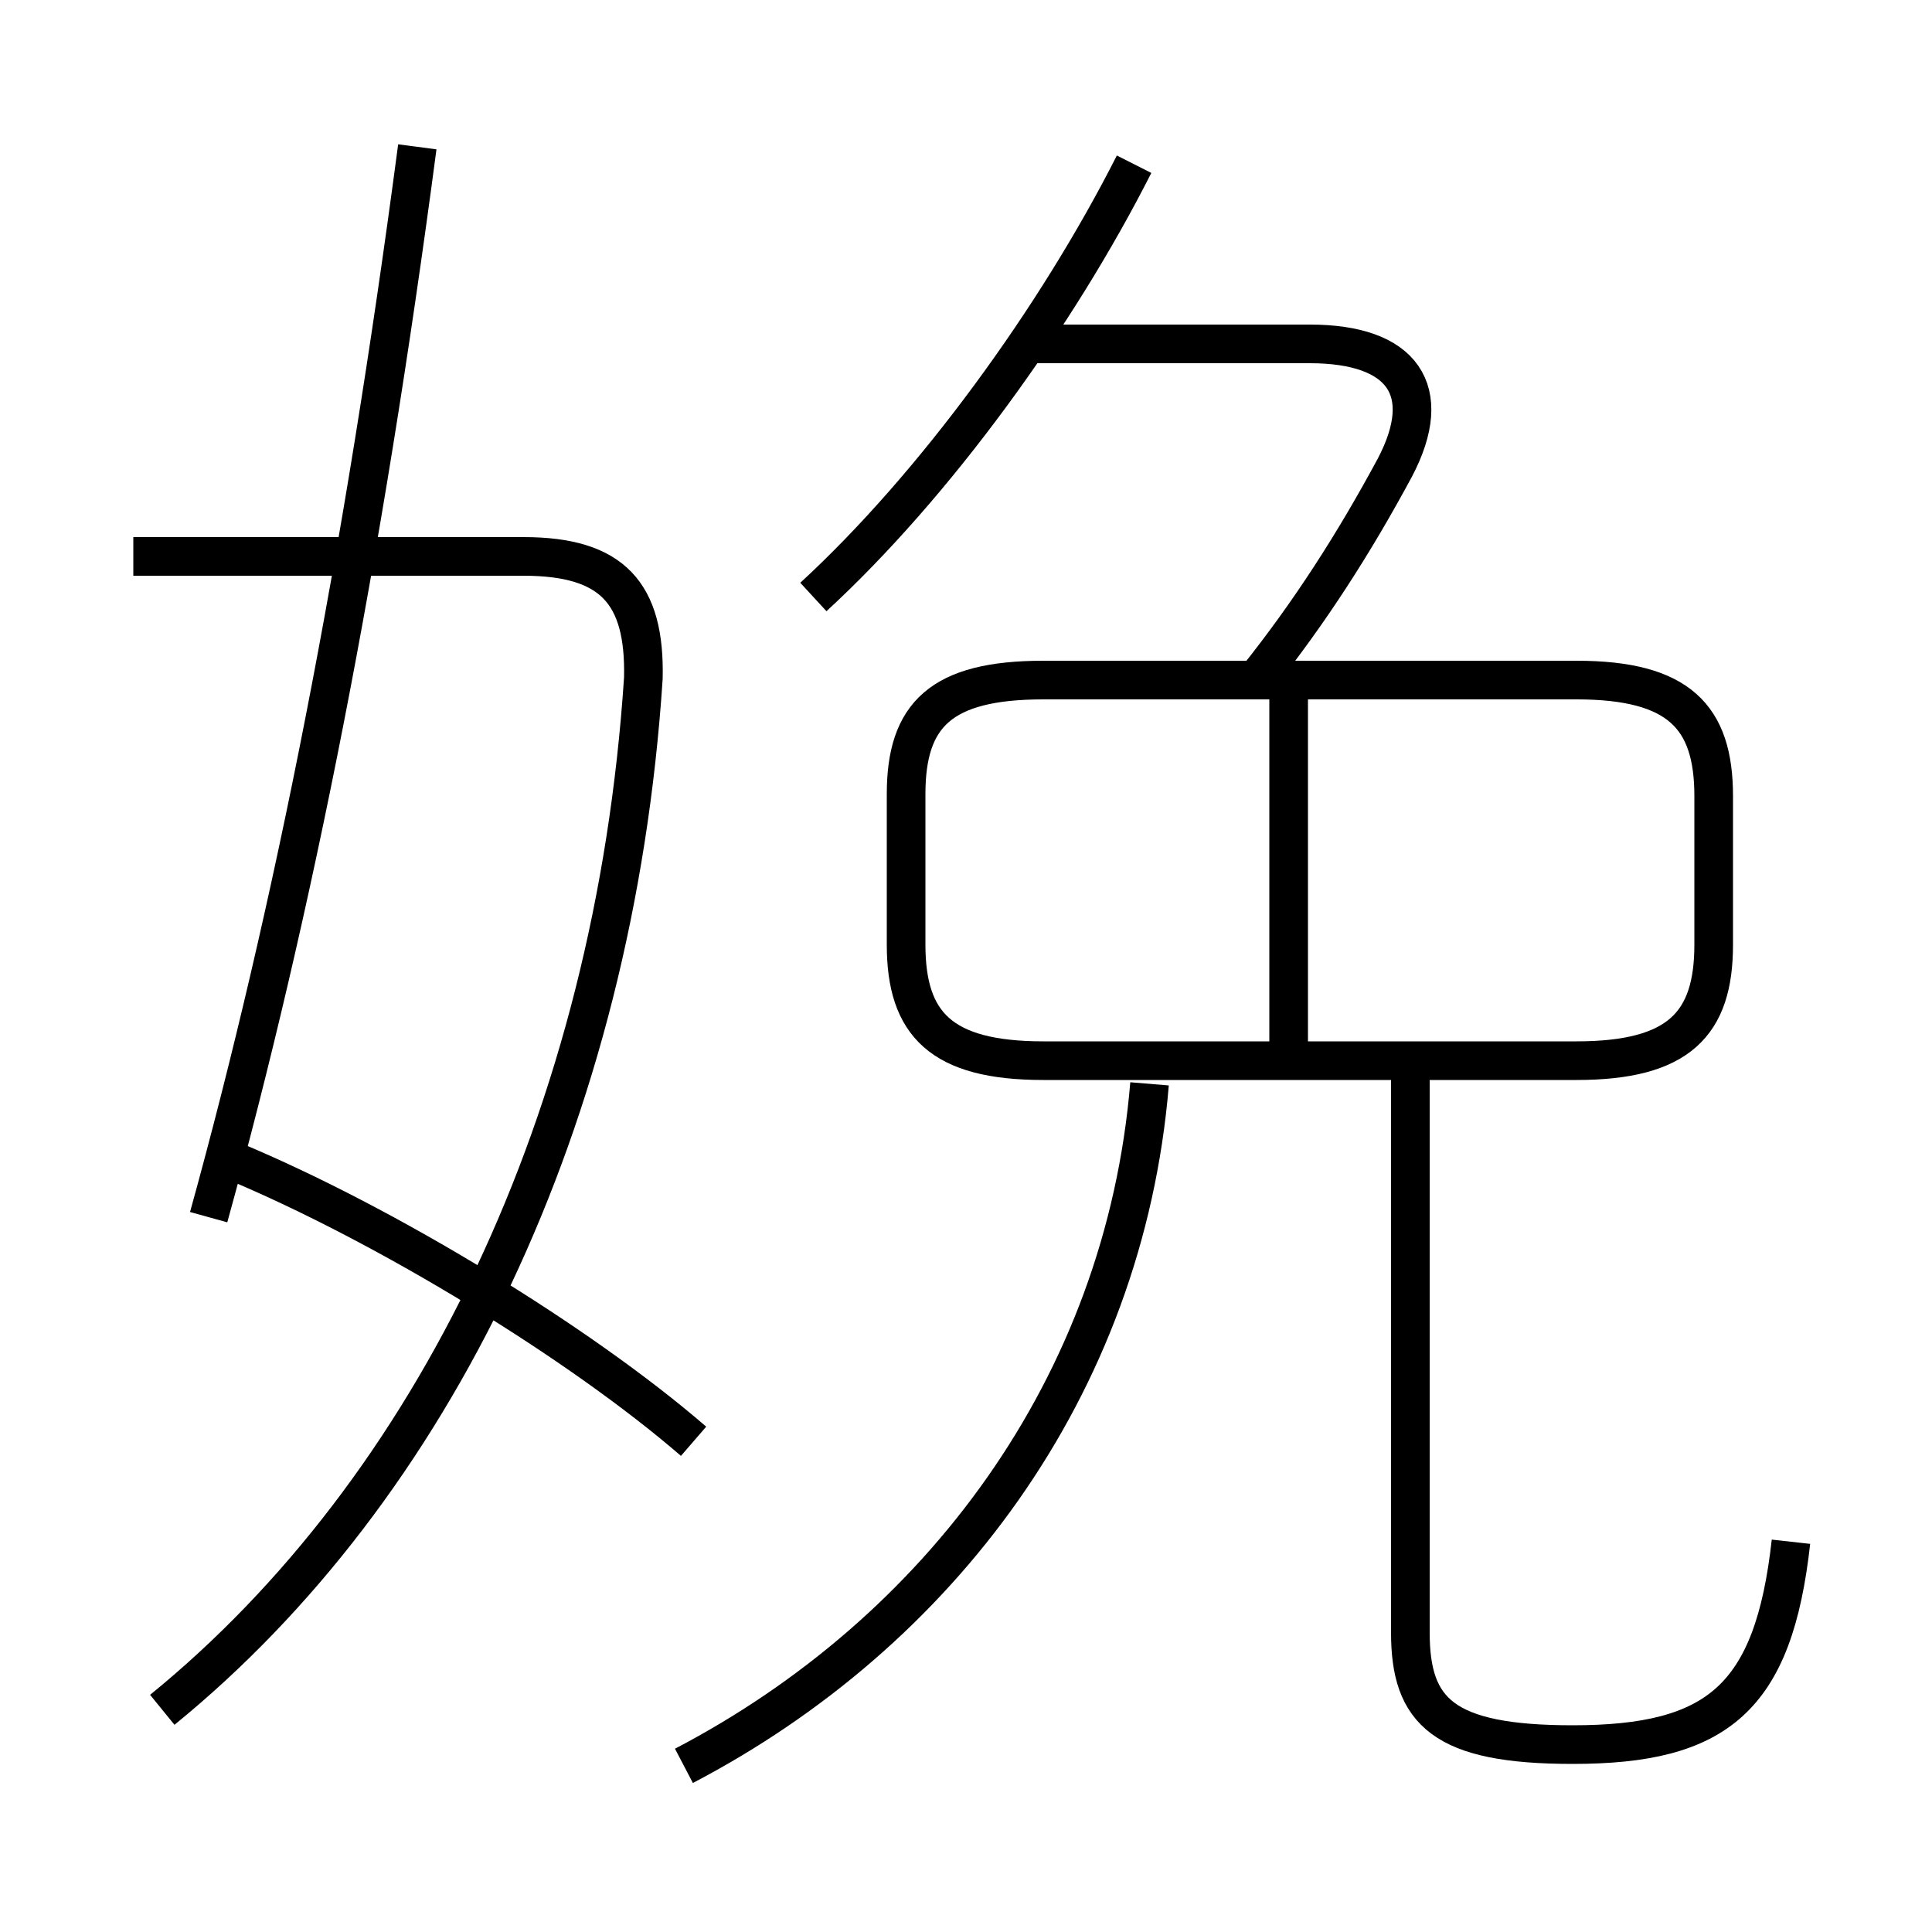 <?xml version='1.0' encoding='utf8'?>
<svg viewBox="0.0 -6.0 50.0 50.0" version="1.1" xmlns="http://www.w3.org/2000/svg">
<rect x="0.0" y="-6.0" width="50.0" height="50.0" fill="#808080" stroke="none"/>
<rect x="-1000" y="-1000" width="2000" height="2000" stroke="white" fill="white"/>
<g style="fill:white;stroke:#000000;  stroke-width:1">
<path d="M 4.2 0.25 C 11.2 -5.45 15.9 -15.05 16.65 -26.45 C 16.7 -28.65 15.85 -29.6 13.55 -29.6 L 3.45 -29.6 M 17.95 -6.7 C 15.0 -9.25 10.0 -12.3 6.05 -13.95 M 17.7 1.7 C 24.3 -1.75 29.1 -8.1 29.75 -15.95 M 5.4 -12.5 C 7.6 -20.45 9.4 -29.6 10.8 -40.2 M 46.35 -4.1 C 45.9 -0.05 44.45 1.15 40.7 1.15 C 37.35 1.15 36.5 0.3 36.5 -1.75 L 36.5 -16.4 M 33.35 -16.8 L 33.35 -26.15 M 44.35 -19.55 L 44.35 -23.4 C 44.35 -25.45 43.45 -26.4 40.8 -26.4 L 27.0 -26.4 C 24.35 -26.4 23.45 -25.5 23.45 -23.45 L 23.45 -19.55 C 23.45 -17.5 24.35 -16.55 27.0 -16.55 L 40.8 -16.55 C 43.45 -16.55 44.35 -17.5 44.35 -19.55 Z M 21.05 -28.55 C 24.2 -31.45 27.35 -35.8 29.35 -39.75 M 32.5 -26.4 C 33.9 -28.15 35.05 -29.95 36.1 -31.9 C 37.15 -33.9 36.3 -35.1 33.9 -35.1 L 26.55 -35.1" transform="translate(0.0 38.0)" />
</g>
</svg>